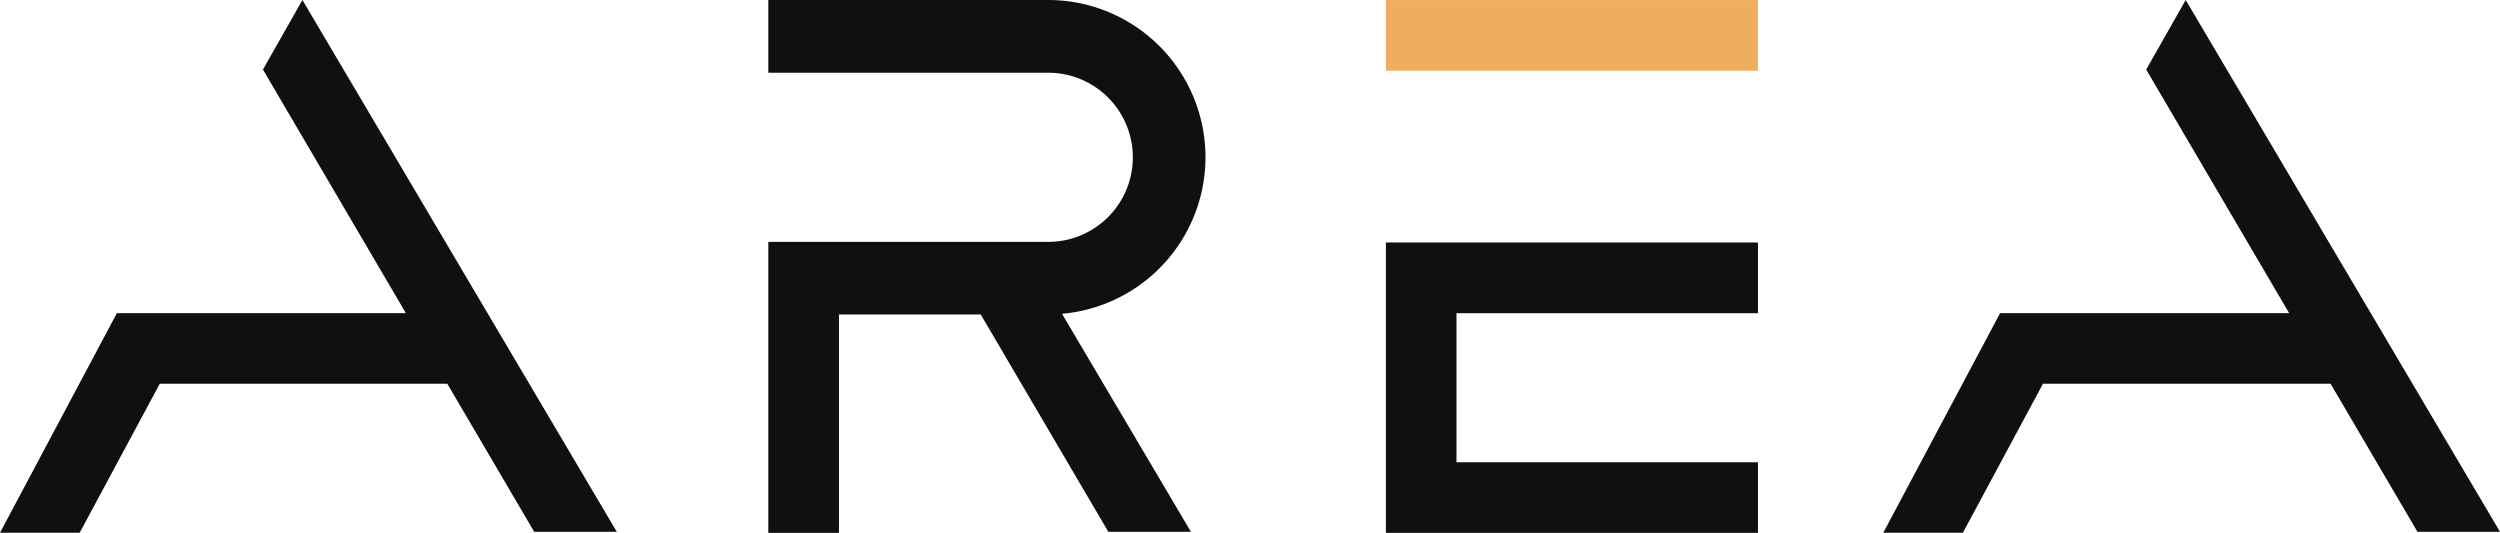 <svg xmlns="http://www.w3.org/2000/svg" xmlns:xlink="http://www.w3.org/1999/xlink" width="111.683" height="23.804" viewBox="0 0 111.683 23.804">
  <defs>
    <clipPath id="clip-path">
      <rect width="111.683" height="23.804" fill="none"/>
    </clipPath>
  </defs>
  <g id="logo" clip-path="url(#clip-path)">
    <g id="logo-2" data-name="logo">
      <rect id="Rectangle" width="16.622" height="3.154" transform="translate(61.912 0.003)" fill="#efae5e"/>
      <path id="Path" d="M0,3.161v9.812H16.622V9.819H3.154V3.161H16.622V0H0V3.161Z" transform="translate(61.912 10.831)" fill="#101010"/>
      <path id="Path-2" data-name="Path" d="M27.554,23.757,13.51,0,11.747,3.107,18.132,13.99H5.221L0,23.8H3.559l3.579-6.658H19.982l3.881,6.614Z" fill="#101010"/>
      <path id="Path-3" data-name="Path" d="M19.53,7.027A7.027,7.027,0,0,0,12.508,0H0V3.249H12.506a3.778,3.778,0,0,1,0,7.556H0v13H3.156V14.049H9.489l5.7,9.708h3.69L13.12,14.018a7.025,7.025,0,0,0,6.41-6.991Z" transform="translate(34.323)" fill="#101010"/>
      <path id="Path-4" data-name="Path" d="M27.551,23.757,13.51,0,11.745,3.107,18.132,13.99H5.218L0,23.8H3.556l3.579-6.658H19.982l3.881,6.614Z" transform="translate(84.132)" fill="#101010"/>
    </g>
  </g>
</svg>
